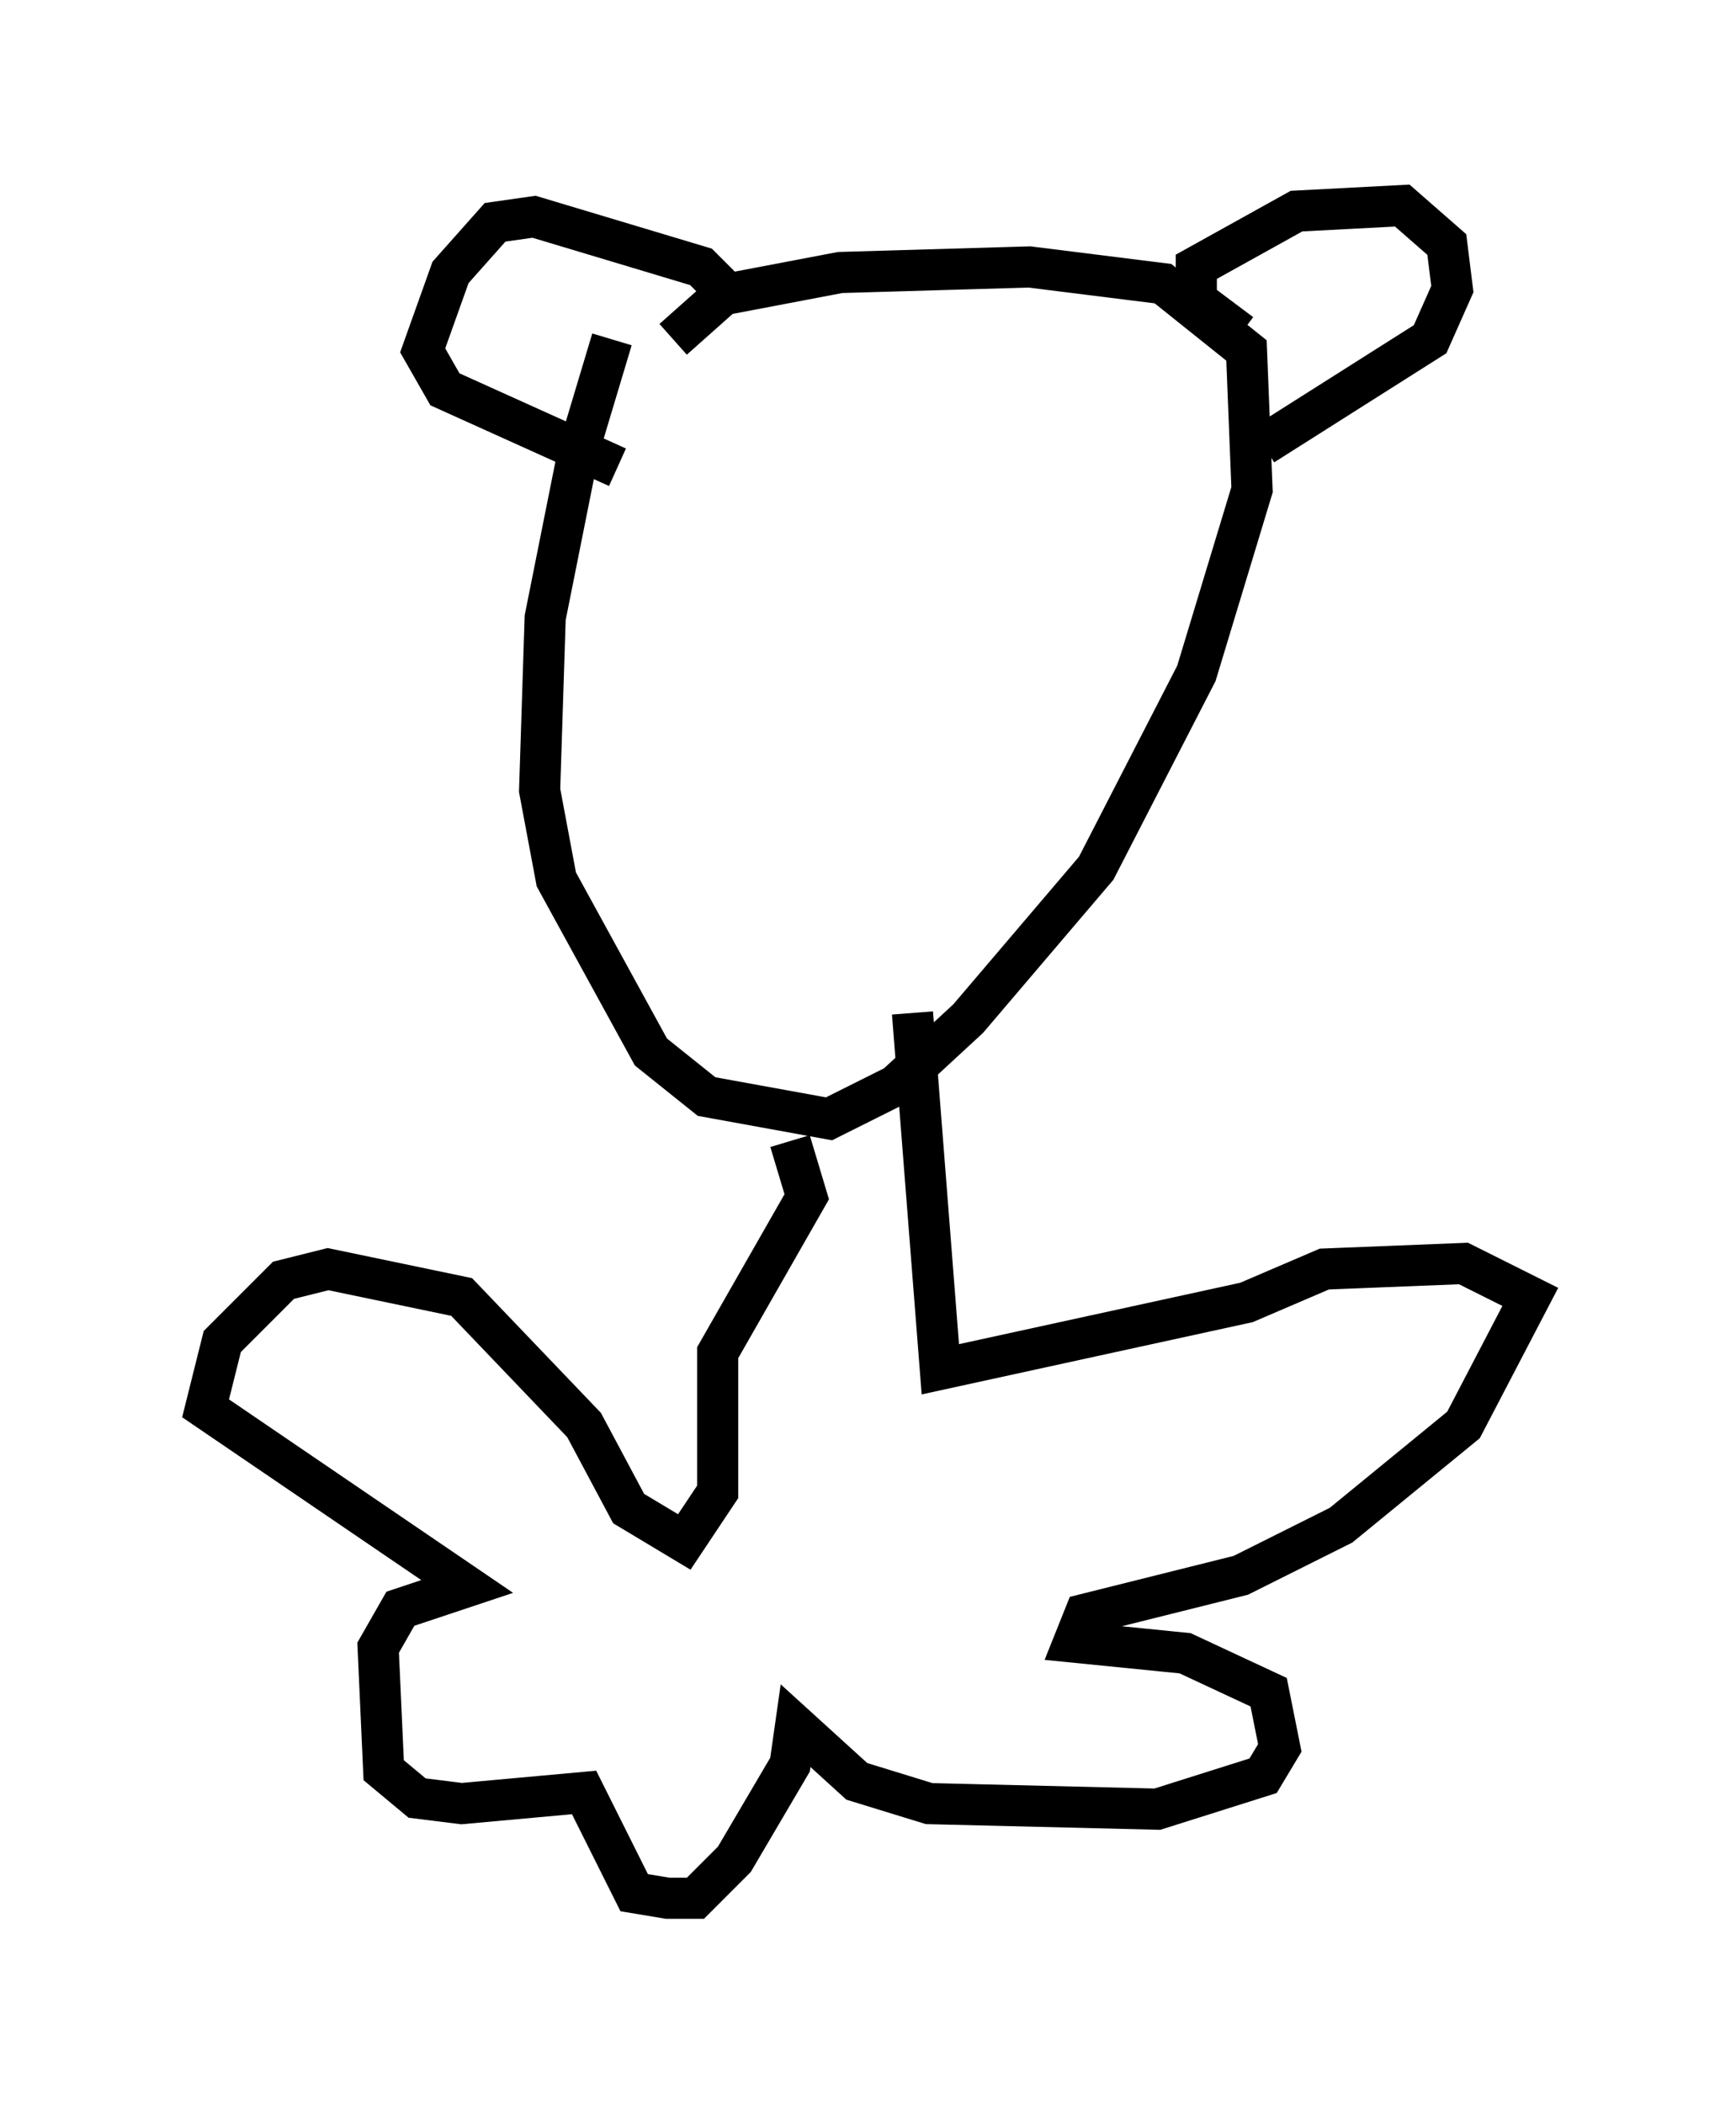 <?xml version="1.0" encoding="utf-8" ?>
<svg baseProfile="full" height="51.136" version="1.1" width="42.205" xmlns="http://www.w3.org/2000/svg" xmlns:ev="http://www.w3.org/2001/xml-events" xmlns:xlink="http://www.w3.org/1999/xlink"><defs /><rect fill="white" height="51.136" width="42.205" x="0" y="0" /><path d="M15.69, 7.436 m-0.812, 0.812 l-0.812, 2.706 -0.812, 4.059 l-0.135, 4.195 0.406, 2.165 l2.3, 4.195 1.353, 1.083 l2.977, 0.541 1.624, -0.812 l1.759, -1.624 3.112, -3.654 l2.436, -4.736 1.353, -4.465 l-0.135, -3.383 -2.03, -1.624 l-3.248, -0.406 -4.601, 0.135 l-2.842, 0.541 -1.218, 1.083 m2.842, 19.486 l0.406, 1.353 -2.165, 3.789 l0.0, 3.383 -0.812, 1.218 l-1.353, -0.812 -1.083, -2.03 l-2.977, -3.112 -3.248, -0.677 l-1.083, 0.271 -1.488, 1.488 l-0.406, 1.624 6.36, 4.33 l-1.624, 0.541 -0.541, 0.947 l0.135, 2.977 0.812, 0.677 l1.083, 0.135 2.977, -0.271 l1.218, 2.436 0.812, 0.135 l0.677, 0.0 0.947, -0.947 l1.353, -2.3 0.135, -0.947 l1.488, 1.353 1.759, 0.541 l5.548, 0.135 2.571, -0.812 l0.406, -0.677 -0.271, -1.353 l-2.03, -0.947 -2.706, -0.271 l0.271, -0.677 3.789, -0.947 l2.436, -1.218 2.977, -2.436 l1.624, -3.112 -1.624, -0.812 l-3.383, 0.135 -1.894, 0.812 l-7.442, 1.624 -0.677, -8.66 m-4.465, -17.456 l-0.677, -0.677 -4.059, -1.218 l-0.947, 0.135 -1.083, 1.218 l-0.677, 1.894 0.541, 0.947 l4.195, 1.894 m15.155, -3.248 l-1.083, -0.812 0.0, -0.812 l2.436, -1.353 2.571, -0.135 l1.083, 0.947 0.135, 1.083 l-0.541, 1.218 -4.059, 2.571 " fill="none" stroke="black" stroke-width="1" /></svg>